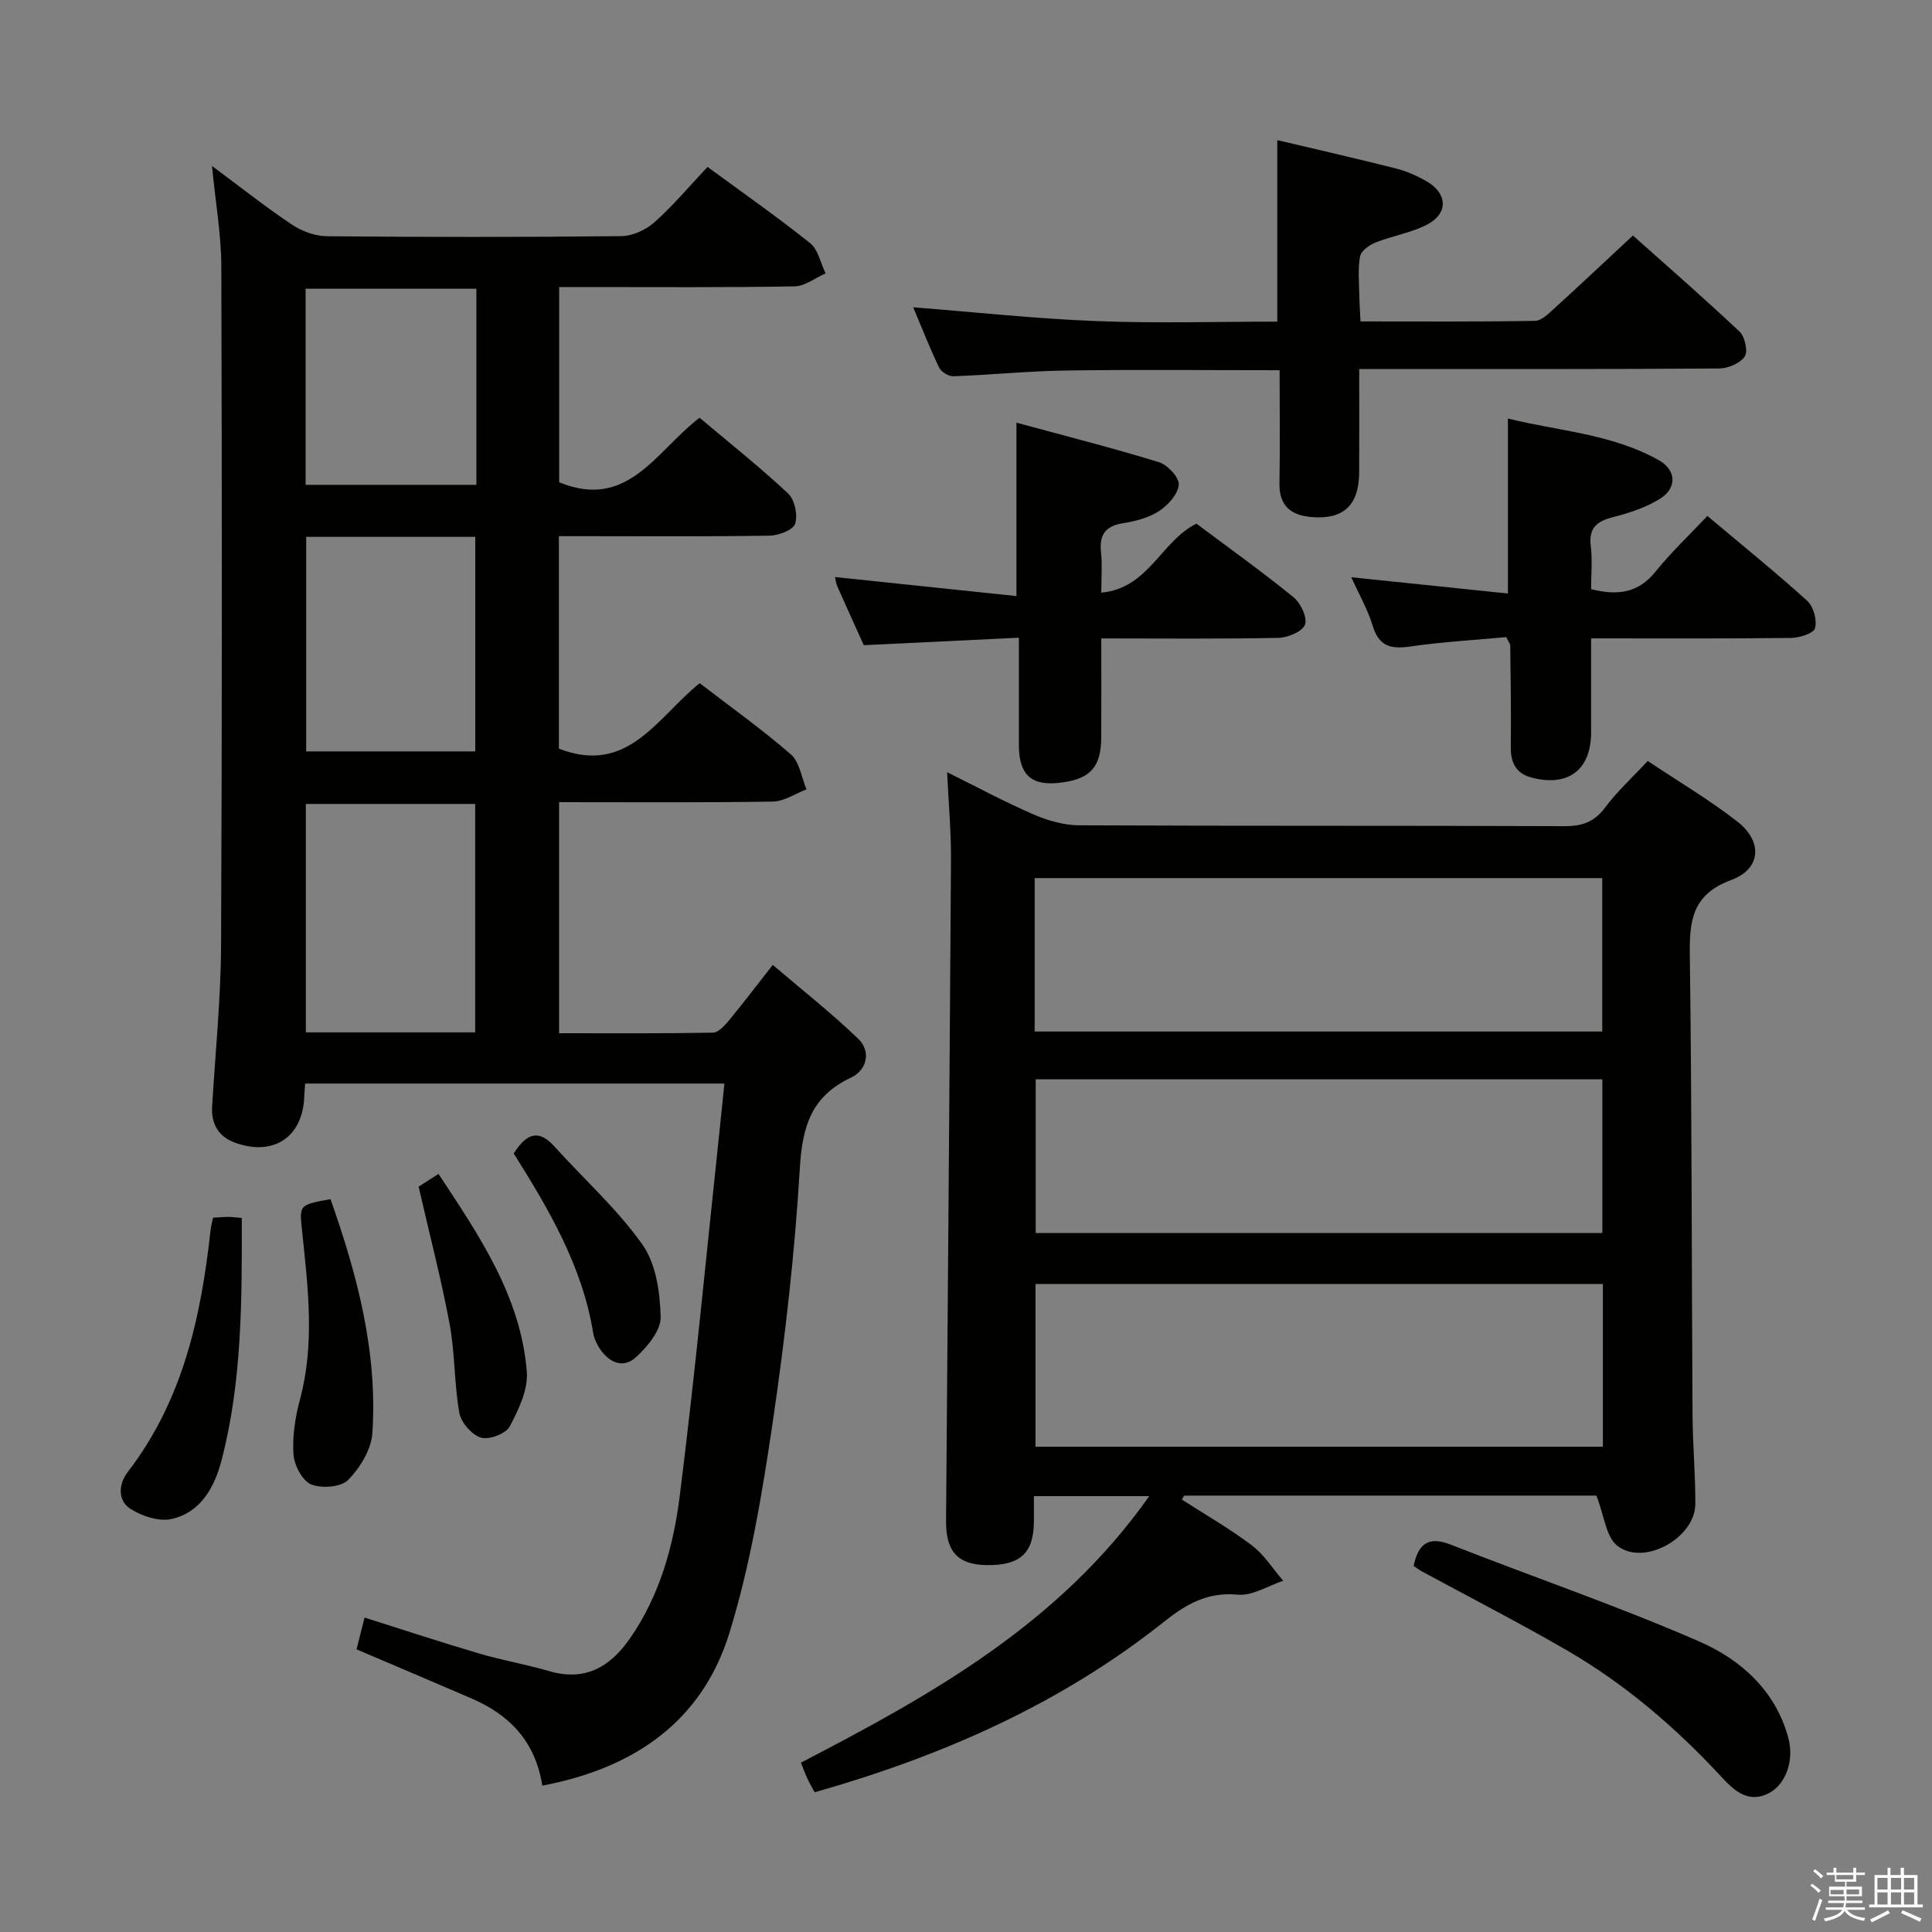<svg enable-background="new 0 0 400 400" viewBox="0 0 400 400" xmlns="http://www.w3.org/2000/svg"><rect x="0" y="0" width="400" height="400" fill="#808080" stroke="none"/><path d="m374.8 390.4.4-.4c.7.5 1.3 1 1.8 1.4l-.5.5c-.5-.6-1.1-1.1-1.7-1.5zm1 7.3-.6-.3c.5-1.4 1.1-2.8 1.5-4.3.2.1.4.2.6.3-.5 1.3-1 2.8-1.5 4.3zm-.4-10.3.4-.4c.4.3 1 .8 1.7 1.4l-.5.5c-.4-.5-1-1-1.6-1.5zm2.5.3h1.7v-1h.6v1h3.5v-1h.6v1h1.8v.5h-1.8v1.4h-2v1h3.2v2h-3.2v.9h3.3v.5h-3.4c0 .3-.1.6-.1.9h4v.5h-3.7c.7.9 1.9 1.5 3.8 1.7-.1.2-.2.4-.3.6-2.1-.4-3.5-1.1-4-2.1-.4 1-1.8 1.7-4 2.2-.1-.2-.2-.4-.3-.6 2.1-.4 3.4-1 3.8-1.8h-3.4v-.5h3.6c.1-.3.1-.6.2-.9h-3.3v-.5h3.4c0-.3 0-.6 0-.9h-3.2v-2h3.3v-1h-2.1v-1.4h-1.7v-.5zm1.1 3.5v1h2.7c0-.3 0-.4 0-.4 0-.2 0-.2 0-.2 0-.1 0-.2 0-.3h-2.7zm1.2-3v.9h3.5v-.9zm4.7 3h-2.6v.6.4h2.6z" fill="#fbfafc"/><path d="m393.6 386.7h.6v1.5h2.8v6.1h1.1v.6h-11.1v-.6h1.1v-6.1h2.7v-1.5h.6v1.5h2.1v-1.5zm-2.7 8.8.4.6c-1.2.6-2.5 1.3-3.8 1.9-.1-.2-.2-.4-.3-.6 1.2-.6 2.5-1.2 3.7-1.9zm-2.2-6.7v2.4h2.1v-2.4zm0 3v2.5h2.1v-2.5zm2.8-3v2.4h2.1v-2.4zm0 3v2.5h2.1v-2.5zm6 6.1c-1.4-.7-2.7-1.3-3.9-1.8l.3-.6c1.5.6 2.7 1.2 3.9 1.7zm-1.2-9.1h-2.1v2.4h2.1zm-2.1 3v2.5h2.1v-2.5z" fill="#fbfafc"/><g fill="#010100"><path d="m112.28 369.69c-1.47-9.25-6.86-14.69-14.69-18.06-7.77-3.35-15.55-6.65-23.77-10.15.5-1.99 1.01-3.99 1.66-6.58 8.1 2.56 15.91 5.14 23.79 7.46 4.77 1.41 9.71 2.24 14.49 3.64 7.44 2.18 12.63-.97 16.66-6.77 6.14-8.83 8.99-19.05 10.3-29.4 3.18-25.21 5.56-50.52 8.26-75.79.33-3.11.64-6.22 1-9.7-29.14 0-57.87 0-86.8 0-.07.97-.15 1.77-.18 2.57-.25 8.37-6.17 12.49-14.1 9.76-3.62-1.25-5.21-3.87-4.98-7.69.67-11.12 1.8-22.24 1.85-33.36.22-46.83.19-93.66.05-140.48-.02-6.59-1.19-13.17-1.93-20.78 5.91 4.38 11.07 8.48 16.53 12.13 2.05 1.37 4.78 2.39 7.21 2.42 20.33.19 40.66.2 60.99-.02 2.32-.02 5.08-1.28 6.85-2.85 3.84-3.41 7.17-7.4 11.02-11.48 7.46 5.48 14.54 10.41 21.25 15.79 1.66 1.33 2.15 4.13 3.19 6.25-2.14.94-4.27 2.65-6.43 2.69-14.33.25-28.66.14-42.99.14-1.8 0-3.59 0-5.74 0v40.42c14.25 5.85 20.04-6.48 29.07-13.36 6.11 5.15 12.45 10.18 18.34 15.69 1.36 1.27 2.02 4.44 1.45 6.25-.41 1.29-3.4 2.44-5.26 2.47-12.66.21-25.33.11-37.99.11-1.8 0-3.6 0-5.67 0v43.99c14.33 5.58 20.38-6.51 29.15-13.56 6.38 4.91 12.89 9.54 18.88 14.75 1.81 1.58 2.2 4.78 3.24 7.24-2.32.88-4.63 2.49-6.97 2.53-14.64.23-29.28.12-44.26.12v47.84c10.69 0 21.28.08 31.86-.12 1.14-.02 2.45-1.5 3.35-2.58 2.86-3.45 5.57-7.03 9.03-11.45 6.06 5.18 12.16 9.96 17.7 15.31 2.79 2.69 1.69 6.54-1.5 8.03-8.21 3.85-10.08 10.11-10.59 18.71-1.05 17.72-3.08 35.43-5.67 52.99-2.15 14.54-4.59 29.22-8.9 43.23-5.64 18.33-19.73 28.07-38.75 31.65zm-13.9-155.95c0-16.09 0-31.76 0-47.29-12.01 0-23.58 0-35.06 0v47.29zm-34.99-102.59v44.42h35.01c0-15.02 0-29.68 0-44.42-11.86 0-23.29 0-35.01 0zm-.12-51.37v40.6h35.36c0-13.7 0-26.97 0-40.6-11.76 0-23.32 0-35.36 0z"/><path d="m330.52 309.65c-27.83 0-56.59 0-85.35 0-.16.27-.33.54-.49.81 4.86 3.13 9.91 6.01 14.5 9.49 2.55 1.93 4.35 4.85 6.49 7.33-3.14 1.04-6.39 3.17-9.4 2.88-6.26-.6-10.69 1.96-15.24 5.58-21.41 17.04-45.92 27.82-72.36 35.33-.49-.91-1.05-1.86-1.52-2.86-.42-.89-.75-1.83-1.33-3.27 26.97-14 53.48-28.72 72.12-55.18-8.38 0-15.77 0-23.88 0 0 1.84.02 3.59 0 5.34-.07 6.47-2.86 9.03-9.73 8.94-5.99-.07-8.51-2.78-8.46-9.13.35-45.63.74-91.25 1.02-136.88.04-5.8-.49-11.6-.8-18.15 6.15 3.04 11.91 6.15 17.89 8.74 2.94 1.27 6.29 2.24 9.46 2.25 33.49.16 66.97.04 100.46.18 3.67.02 6.2-.87 8.44-3.88 2.46-3.31 5.57-6.14 8.8-9.62 6.25 4.17 12.66 7.97 18.52 12.51 5.32 4.12 5.01 9.82-1.2 12.12-8.21 3.04-8.7 8.51-8.6 15.81.43 31.65.37 63.3.56 94.95.04 6.14.6 12.29.58 18.43-.02 7.05-10.68 13-16.18 8.64-2.32-1.82-2.67-6.19-4.3-10.36zm1.34-43.81c-39.49 0-78.51 0-117.47 0v33.69h117.47c0-11.36 0-22.34 0-33.69zm-117.64-52.27h117.51c0-10.79 0-21.21 0-31.77-39.3 0-78.33 0-117.51 0zm.21 9.89v31.83h117.32c0-10.72 0-21.13 0-31.83-39.16 0-78.07 0-117.32 0z"/><path d="m264.93 76.65c-15.23 0-29.7-.15-44.17.06-7.8.11-15.59.91-23.39 1.19-.99.04-2.52-.92-2.95-1.83-1.98-4.14-3.65-8.42-5.35-12.45 12.84 1.01 25.36 2.37 37.92 2.86 12.44.49 24.92.11 37.46.11 0-12.79 0-25 0-37.58 8.2 1.94 16.42 3.81 24.59 5.88 2.22.56 4.41 1.54 6.4 2.7 4.25 2.48 4.43 6.57.09 8.87-3.31 1.75-7.22 2.35-10.75 3.75-1.29.51-2.98 1.74-3.19 2.88-.49 2.58-.2 5.31-.16 7.97.02 1.63.14 3.25.25 5.49 12.25 0 24.19.09 36.13-.12 1.36-.02 2.83-1.52 4.02-2.6 5.29-4.81 10.5-9.72 16.25-15.07 6.91 6.17 14.63 12.88 22.07 19.89 1.11 1.05 1.79 4.11 1.08 5.16-.96 1.41-3.46 2.47-5.31 2.48-22.67.16-45.33.11-68 .11-1.95 0-3.9 0-6.51 0 0 7.53.03 14.48-.01 21.43-.04 6.79-3.27 9.78-9.87 9.22-4.27-.36-6.71-2.32-6.63-6.98.13-7.65.03-15.3.03-23.42z"/><path d="m178.84 133.58c-1.86-4.12-3.72-8.2-5.53-12.29-.26-.58-.29-1.26-.42-1.82 12.5 1.31 24.91 2.61 37.55 3.94 0-12.56 0-23.77 0-35.9 9.91 2.69 19.78 5.19 29.51 8.18 1.78.55 4.23 3.18 4.1 4.67-.16 1.96-2.23 4.24-4.08 5.45-2.15 1.4-4.9 2.12-7.48 2.52-3.76.59-4.93 2.52-4.53 6.11.27 2.45.05 4.95.05 8.26 9.8-.87 12.4-10.72 19.7-14.28 6.62 4.95 13.52 9.88 20.09 15.22 1.48 1.2 2.91 4.2 2.39 5.67-.51 1.43-3.54 2.71-5.49 2.75-11.96.25-23.93.12-36.69.12 0 7.02.03 13.77-.01 20.51-.04 6.05-2.19 8.49-8.06 9.31-6.3.88-8.98-1.42-8.99-7.75-.01-7.13 0-14.26 0-22.22-10.82.52-21.19 1.02-32.11 1.55z"/><path d="m353.5 106.82c7.34 6.18 14.19 11.7 20.69 17.6 1.29 1.17 2.05 4 1.59 5.65-.3 1.08-3.24 1.99-5.01 2.01-13.48.16-26.96.09-41.35.09 0 6.67.01 13.09 0 19.5-.02 7.73-4.76 11.33-12.36 9.31-3.22-.86-4.32-3.12-4.27-6.39.1-6.99-.04-13.98-.11-20.97 0-.29-.27-.58-.83-1.71-6.37.59-13.11.96-19.77 1.93-4 .58-6.54.1-7.86-4.23-1.04-3.42-2.87-6.6-4.46-10.1 11.07 1.15 21.7 2.26 32.44 3.37 0-12.39 0-23.94 0-36.23 10.26 2.58 21.43 3.11 31.27 8.65 3.61 2.04 3.76 5.74.25 7.94-2.88 1.8-6.29 2.94-9.62 3.79-3.37.85-5.22 2.15-4.75 6 .36 2.92.07 5.91.07 8.94 5.52 1.4 9.75.81 13.31-3.59 3.2-3.98 6.96-7.52 10.77-11.56z"/><path d="m292.67 324.2c1-4.62 3.08-6.22 7.75-4.38 17.12 6.74 34.57 12.69 51.41 20.04 8.54 3.73 15.75 10.1 18.42 19.93 1.24 4.55-.43 9.47-3.85 11.37-4.45 2.46-7.53-.62-10-3.28-9.46-10.21-19.91-19.18-31.93-26.16-9.91-5.75-20.12-10.97-30.2-16.44-.55-.31-1.04-.7-1.6-1.08z"/><path d="m44.12 252.11c1.16-.06 2.13-.16 3.11-.16.8 0 1.6.11 2.83.21.03 16.95.08 33.7-4.16 50.06-1.44 5.57-4.26 10.93-10.44 12.28-2.59.57-6.12-.61-8.48-2.13-2.71-1.75-2.39-5.2-.54-7.6 11.41-14.8 15.2-32.14 17.16-50.14.08-.78.32-1.56.52-2.52z"/><path d="m68.43 248.27c5.52 15.65 9.77 31.61 8.67 48.41-.22 3.4-2.54 7.2-5.01 9.72-1.48 1.51-5.52 1.82-7.69.92-1.82-.76-3.49-3.98-3.64-6.22-.25-3.72.35-7.65 1.33-11.29 3.11-11.54 1.69-23.09.49-34.63-.6-5.72-.85-5.7 5.85-6.91z"/><path d="m106.36 238.81c2.4-3.7 4.84-5.44 8.46-1.41 6.1 6.76 12.99 12.93 18.2 20.3 2.81 3.97 3.64 9.91 3.76 14.99.06 2.78-2.75 6.15-5.13 8.32-2.64 2.42-5.6 1.08-7.51-1.84-.62-.95-1.14-2.09-1.33-3.2-2.24-13.78-9.13-25.52-16.45-37.16z"/><path d="m86.67 245.68c.65-.42 2.16-1.38 4.12-2.63 8.42 12.76 17.01 25.3 18.28 40.92.3 3.72-1.7 7.91-3.56 11.39-.8 1.5-4.28 2.8-5.95 2.28-1.89-.58-4.1-3.13-4.46-5.13-1.08-6.02-.88-12.27-1.99-18.27-1.71-9.23-4.1-18.34-6.44-28.56z"/></g></svg>